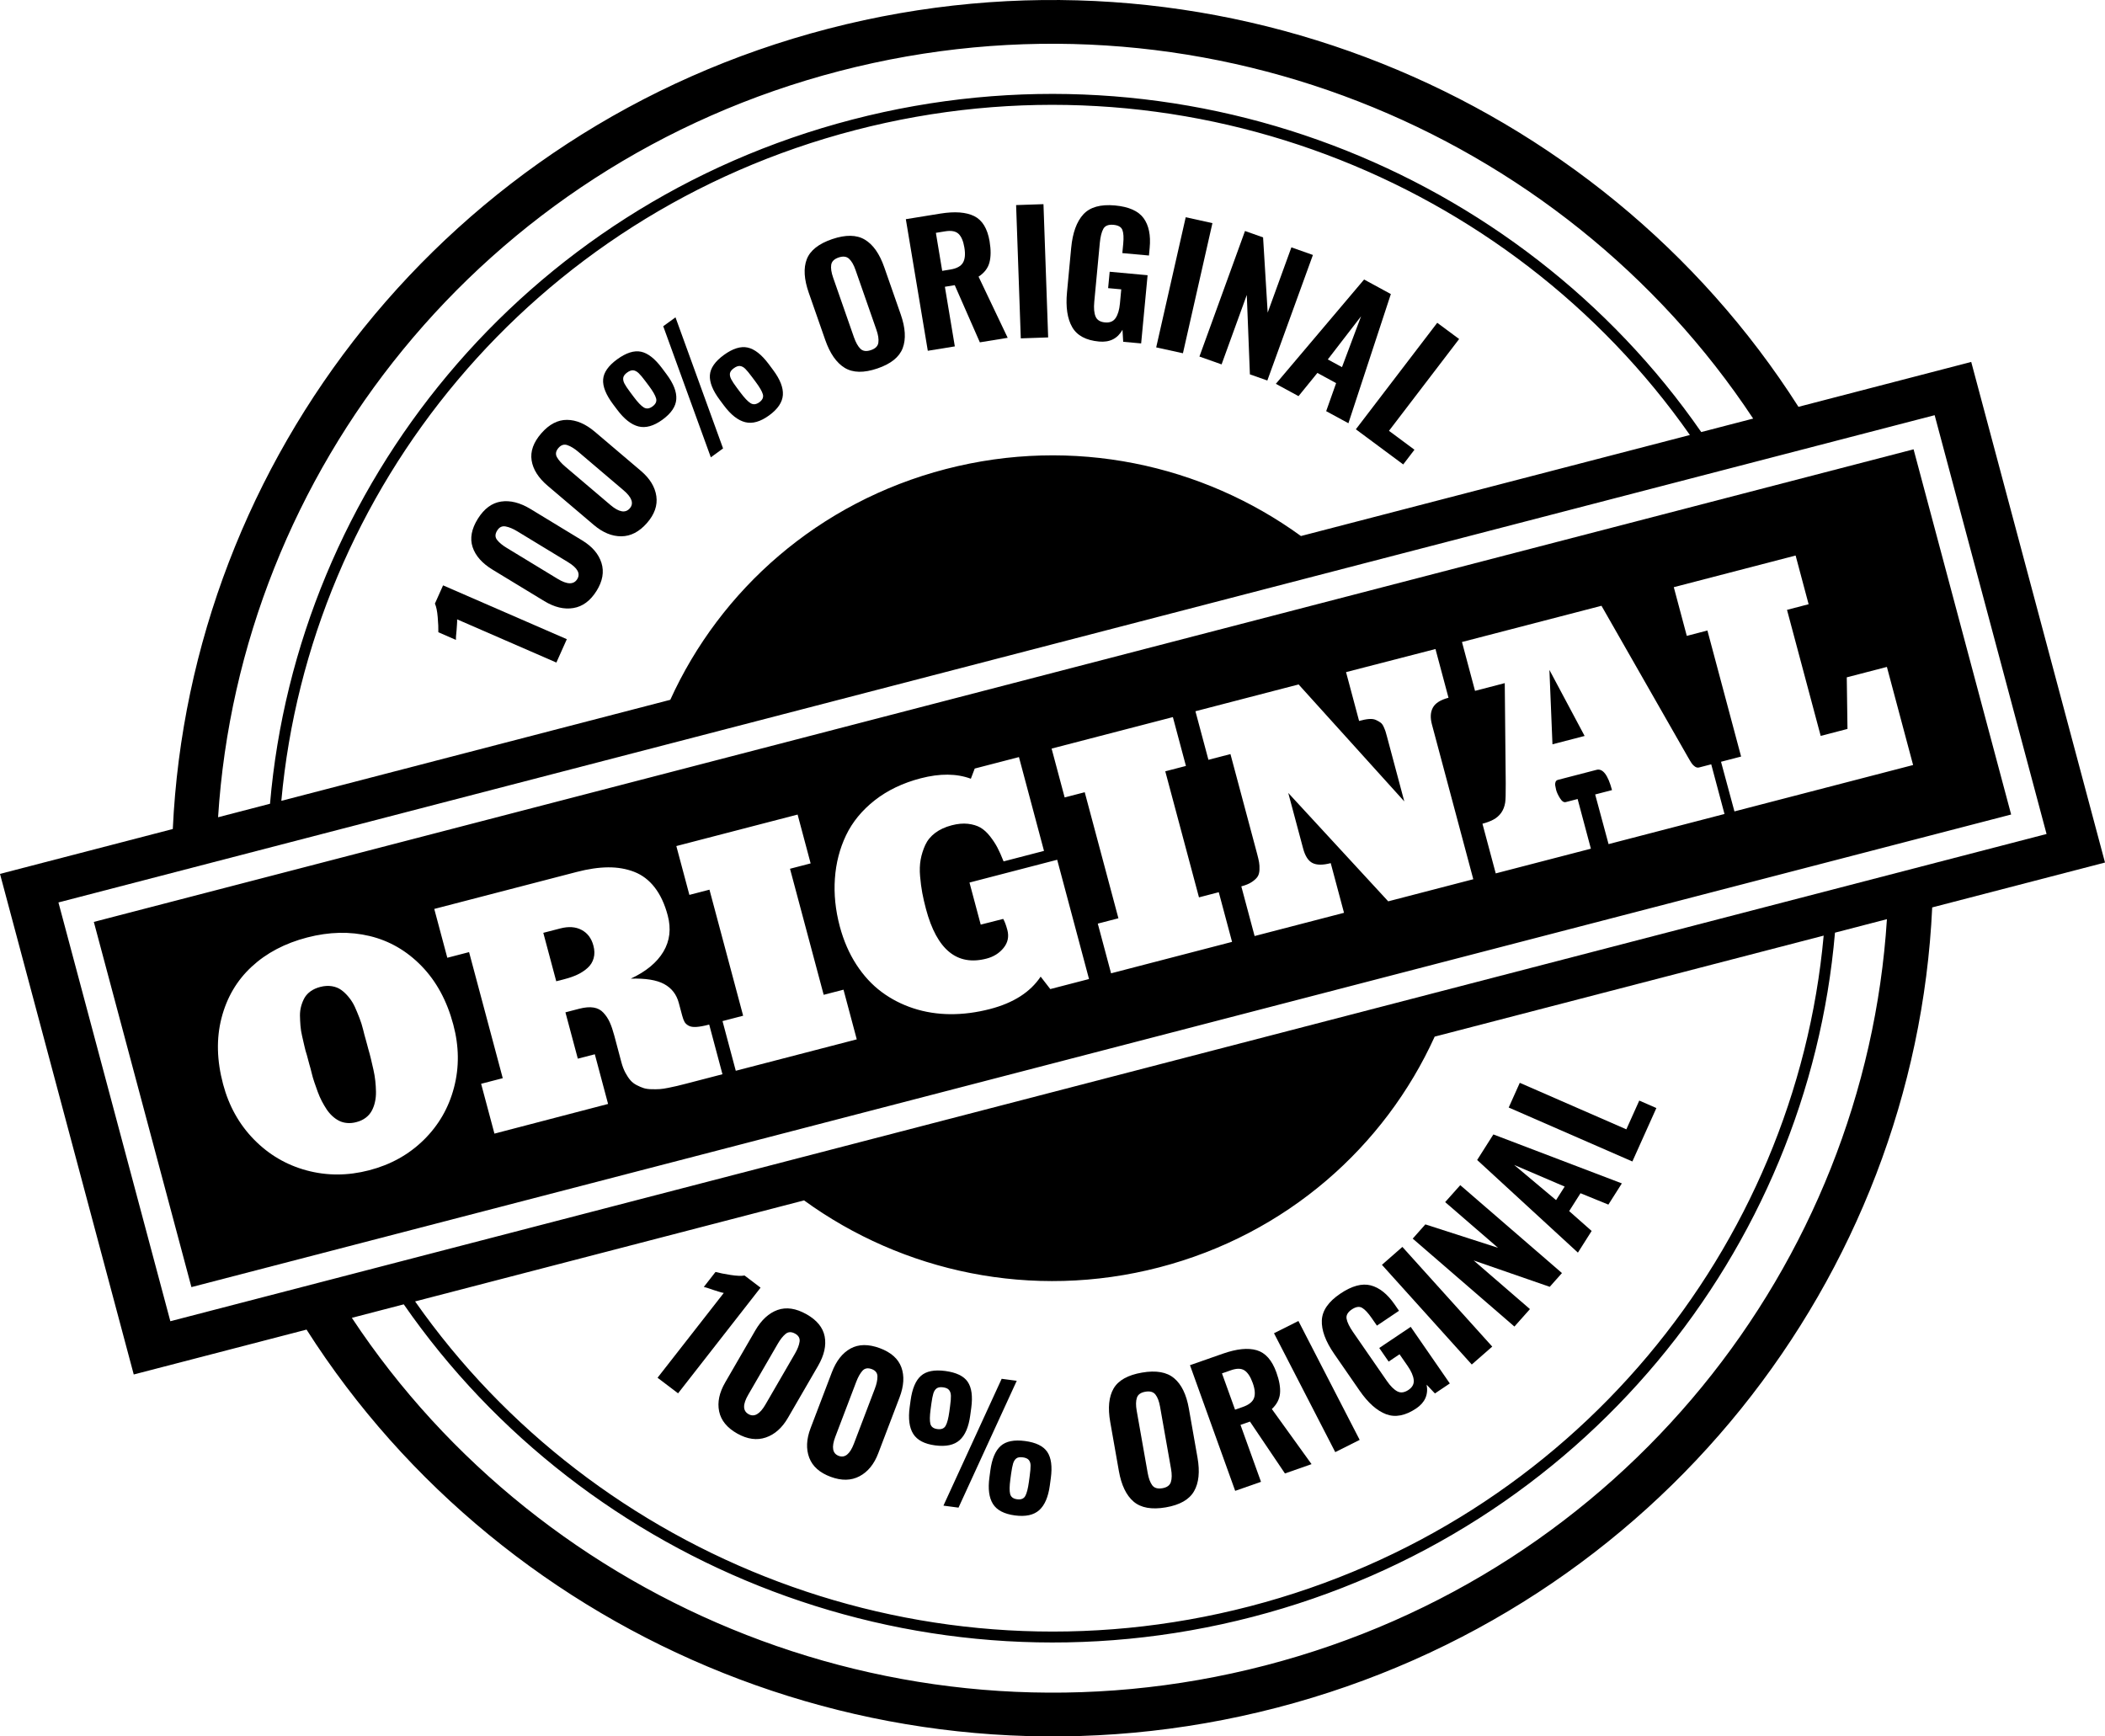 <svg width="80" height="66" viewBox="0 0 80 66" fill="none" xmlns="http://www.w3.org/2000/svg">
<path d="M68.35 15.463C60.772 3.57 45.96 -2.67 31.475 1.092C16.991 4.855 7.219 17.479 6.567 31.51L0 33.216L5.083 52.243L11.65 50.537C19.228 62.43 34.04 68.67 48.525 64.908C63.01 61.145 72.781 48.521 73.433 34.49L80 32.784L74.916 13.757L68.35 15.463ZM31.905 2.7C45.479 -0.826 59.35 4.904 66.628 15.91L64.655 16.422C57.73 6.43 44.928 1.288 32.397 4.543C19.866 7.798 11.295 18.491 10.262 30.55L8.288 31.063C9.122 17.95 18.33 6.226 31.905 2.7ZM64.224 16.534L49.442 20.374C45.699 17.657 40.79 16.57 35.946 17.828C31.102 19.086 27.374 22.417 25.474 26.599L10.692 30.439C11.767 18.609 20.201 8.141 32.504 4.945C44.808 1.749 57.378 6.763 64.224 16.534ZM48.095 63.3C34.521 66.826 20.65 61.096 13.372 50.09L15.345 49.577C22.27 59.57 35.072 64.711 47.603 61.456C60.134 58.202 68.705 47.509 69.738 35.45L71.712 34.937C70.878 48.05 61.67 59.774 48.095 63.3ZM15.776 49.466L30.558 45.626C34.3 48.343 39.209 49.43 44.054 48.172C48.898 46.914 52.626 43.583 54.525 39.401L69.308 35.562C68.233 47.391 59.799 57.859 47.495 61.055C35.192 64.25 22.622 59.237 15.776 49.466ZM77.779 31.699L6.474 50.219L2.221 34.301L73.526 15.781L77.779 31.699Z" fill="black"/>
<path d="M21.294 35.289L20.648 35.456L21.14 37.297L21.466 37.213C21.647 37.166 21.808 37.109 21.948 37.043C22.088 36.977 22.215 36.893 22.329 36.792C22.442 36.691 22.52 36.568 22.561 36.422C22.602 36.277 22.599 36.116 22.552 35.941C22.478 35.664 22.329 35.465 22.104 35.346C21.881 35.226 21.61 35.207 21.294 35.289Z" fill="black"/>
<path d="M13.489 38.278C13.428 38.144 13.352 38.021 13.261 37.91C13.171 37.798 13.075 37.705 12.973 37.63C12.871 37.556 12.751 37.507 12.612 37.485C12.473 37.463 12.325 37.472 12.169 37.513C12.03 37.549 11.91 37.603 11.809 37.674C11.709 37.745 11.631 37.828 11.576 37.923C11.522 38.018 11.479 38.123 11.447 38.238C11.415 38.353 11.399 38.473 11.4 38.599C11.402 38.724 11.408 38.853 11.419 38.987C11.43 39.122 11.451 39.253 11.482 39.382C11.512 39.511 11.541 39.637 11.569 39.761C11.596 39.886 11.628 40.001 11.664 40.108C11.686 40.192 11.703 40.253 11.713 40.292C11.722 40.327 11.736 40.38 11.755 40.45C11.787 40.554 11.816 40.665 11.844 40.781C11.871 40.898 11.906 41.017 11.948 41.139C11.99 41.261 12.033 41.382 12.076 41.502C12.12 41.622 12.171 41.738 12.229 41.851C12.288 41.963 12.349 42.067 12.412 42.163C12.476 42.259 12.548 42.344 12.629 42.419C12.71 42.494 12.796 42.554 12.886 42.6C12.976 42.646 13.078 42.674 13.191 42.684C13.304 42.694 13.42 42.683 13.541 42.651C13.68 42.616 13.799 42.56 13.897 42.486C13.995 42.412 14.071 42.325 14.126 42.224C14.181 42.124 14.223 42.012 14.25 41.888C14.278 41.765 14.291 41.635 14.289 41.499C14.287 41.362 14.278 41.223 14.263 41.081C14.247 40.939 14.224 40.797 14.192 40.658C14.161 40.518 14.129 40.381 14.097 40.247C14.065 40.113 14.031 39.986 13.996 39.868C13.977 39.798 13.963 39.745 13.954 39.71C13.943 39.672 13.927 39.61 13.904 39.526C13.867 39.401 13.832 39.267 13.798 39.126C13.764 38.985 13.719 38.842 13.663 38.697C13.607 38.552 13.549 38.413 13.489 38.278Z" fill="black"/>
<path d="M59.001 28.29L60.223 27.973L58.885 25.463L59.001 28.29Z" fill="black"/>
<path d="M3.566 35.041L7.275 48.922L76.433 30.959L72.725 17.078L3.566 35.041ZM17.254 41.338C17.052 42.111 16.667 42.775 16.101 43.331C15.535 43.886 14.844 44.27 14.03 44.481C13.216 44.693 12.423 44.694 11.652 44.486C10.882 44.278 10.215 43.886 9.653 43.312C9.091 42.738 8.7 42.04 8.48 41.215C8.238 40.311 8.218 39.469 8.419 38.692C8.62 37.914 9.001 37.265 9.564 36.744C10.126 36.222 10.83 35.852 11.677 35.632C12.509 35.416 13.3 35.398 14.05 35.578C14.799 35.758 15.456 36.138 16.02 36.717C16.583 37.296 16.986 38.038 17.227 38.943C17.448 39.767 17.457 40.566 17.254 41.338ZM27.457 40.831L26.059 41.194C25.921 41.23 25.811 41.257 25.731 41.276C25.65 41.295 25.542 41.319 25.407 41.346C25.272 41.374 25.161 41.39 25.075 41.396C24.989 41.401 24.886 41.403 24.765 41.4C24.645 41.398 24.544 41.384 24.463 41.358C24.382 41.332 24.294 41.295 24.2 41.246C24.105 41.198 24.024 41.135 23.958 41.059C23.892 40.982 23.829 40.887 23.768 40.774C23.707 40.66 23.658 40.531 23.619 40.388L23.346 39.362C23.29 39.155 23.233 38.986 23.172 38.853C23.112 38.721 23.033 38.601 22.934 38.494C22.835 38.386 22.71 38.32 22.559 38.296C22.408 38.271 22.225 38.287 22.012 38.342L21.489 38.478L21.96 40.239L22.606 40.072L23.11 41.96C22.171 42.204 20.732 42.58 18.791 43.088L18.285 41.194L19.107 40.981L17.827 36.189L17 36.404L16.504 34.548L21.918 33.142C22.355 33.028 22.753 32.97 23.112 32.967C23.47 32.964 23.801 33.021 24.105 33.139C24.408 33.257 24.667 33.454 24.881 33.73C25.096 34.007 25.261 34.36 25.376 34.792C25.512 35.3 25.457 35.761 25.212 36.173C24.966 36.585 24.553 36.927 23.971 37.198C24.533 37.18 24.956 37.248 25.241 37.403C25.526 37.558 25.711 37.796 25.797 38.119L25.928 38.608C25.955 38.71 25.985 38.788 26.017 38.844C26.048 38.899 26.1 38.947 26.172 38.986C26.243 39.026 26.341 39.041 26.466 39.033C26.592 39.025 26.754 38.995 26.953 38.943L27.457 40.831ZM30.808 32.817L30.024 33.021L31.304 37.812L32.057 37.617L32.561 39.505L27.963 40.699L27.459 38.811L28.243 38.607L26.963 33.816L26.2 34.014L25.704 32.158L30.313 30.961L30.808 32.817ZM41.388 37.212L39.916 37.594L39.55 37.121C39.156 37.711 38.515 38.121 37.626 38.352C37.11 38.486 36.607 38.551 36.115 38.548C35.624 38.544 35.157 38.47 34.716 38.326C34.274 38.182 33.871 37.975 33.506 37.704C33.141 37.433 32.821 37.086 32.546 36.663C32.271 36.239 32.062 35.757 31.917 35.217C31.751 34.593 31.688 33.985 31.73 33.393C31.771 32.801 31.913 32.253 32.154 31.748C32.396 31.243 32.76 30.799 33.245 30.418C33.731 30.037 34.313 29.759 34.993 29.582C35.722 29.393 36.356 29.398 36.897 29.599L37.044 29.212L38.725 28.776L39.677 32.342L38.141 32.741C38.059 32.533 37.981 32.358 37.907 32.217C37.833 32.075 37.738 31.931 37.623 31.784C37.508 31.638 37.386 31.528 37.258 31.454C37.13 31.381 36.973 31.334 36.787 31.312C36.601 31.291 36.396 31.31 36.172 31.368C35.923 31.433 35.713 31.529 35.542 31.658C35.371 31.787 35.245 31.941 35.163 32.12C35.082 32.298 35.024 32.483 34.989 32.674C34.955 32.865 34.947 33.077 34.968 33.309C34.988 33.542 35.016 33.752 35.051 33.94C35.086 34.128 35.133 34.332 35.192 34.553C35.605 36.1 36.372 36.727 37.492 36.436C37.762 36.366 37.978 36.23 38.141 36.029C38.304 35.827 38.352 35.598 38.283 35.342C38.234 35.16 38.182 35.022 38.127 34.927L37.272 35.144L36.845 33.545L40.178 32.679L41.388 37.212ZM45.071 29.113L44.286 29.317L45.567 34.108L46.319 33.912L46.824 35.8L42.226 36.995L41.721 35.106L42.505 34.903L41.225 30.112L40.462 30.31L39.966 28.453L44.575 27.256L45.071 29.113ZM55.05 26.521C54.748 26.6 54.55 26.724 54.457 26.895C54.363 27.065 54.351 27.28 54.421 27.539L55.992 33.419L52.759 34.259L48.96 30.139L49.524 32.248C49.6 32.535 49.719 32.72 49.88 32.802C50.041 32.884 50.272 32.886 50.574 32.807L51.079 34.695L47.681 35.578L47.176 33.69C47.34 33.647 47.473 33.592 47.575 33.524C47.676 33.456 47.749 33.389 47.794 33.321C47.838 33.253 47.862 33.165 47.866 33.058C47.87 32.95 47.865 32.857 47.851 32.778C47.838 32.698 47.813 32.592 47.778 32.459L46.763 28.662L45.926 28.88L45.432 27.034L49.353 26.015L53.37 30.461L52.711 27.994C52.688 27.911 52.671 27.848 52.658 27.806C52.645 27.764 52.621 27.706 52.588 27.63C52.555 27.554 52.514 27.499 52.467 27.465C52.42 27.43 52.361 27.397 52.289 27.364C52.218 27.332 52.129 27.321 52.021 27.33C51.913 27.339 51.79 27.364 51.652 27.403L51.156 25.547L54.555 24.669L55.05 26.521ZM65.539 30.939L61.133 32.084L60.624 30.197L61.264 30.031C61.11 29.456 60.914 29.199 60.676 29.261L59.209 29.642C59.163 29.654 59.132 29.681 59.117 29.725C59.102 29.768 59.098 29.809 59.105 29.849C59.112 29.888 59.123 29.945 59.139 30.02C59.165 30.118 59.215 30.225 59.288 30.341C59.36 30.457 59.434 30.506 59.509 30.486L59.957 30.37L60.461 32.258L56.845 33.197L56.34 31.309C56.496 31.268 56.632 31.218 56.745 31.159C57.005 31.02 57.157 30.803 57.204 30.506C57.22 30.411 57.227 30.168 57.225 29.774L57.188 25.965L56.058 26.259L55.562 24.402L60.864 23.025L64.154 28.785C64.211 28.886 64.257 28.962 64.292 29.013C64.326 29.064 64.369 29.107 64.42 29.14C64.471 29.174 64.523 29.184 64.576 29.17L65.035 29.051L65.539 30.939ZM72.707 29.078L65.917 30.841L65.407 28.954L66.17 28.756L64.89 23.965L64.106 24.169L63.612 22.318L68.242 21.115L68.736 22.966L67.915 23.18L69.195 27.971L70.213 27.706L70.186 25.745L71.711 25.349L72.707 29.078Z" fill="black"/>
<path d="M17.372 23.541C17.375 23.583 17.374 23.651 17.367 23.744C17.36 23.837 17.355 23.908 17.352 23.956C17.331 24.148 17.323 24.27 17.327 24.322L16.659 24.031C16.663 23.878 16.655 23.686 16.635 23.456C16.616 23.227 16.58 23.055 16.529 22.942L16.839 22.249L21.542 24.295L21.145 25.183L17.372 23.541Z" fill="black"/>
<path d="M21.791 23.111C21.439 23.17 21.07 23.081 20.685 22.847L18.724 21.655C18.324 21.412 18.07 21.125 17.961 20.794C17.852 20.464 17.919 20.105 18.16 19.718C18.4 19.334 18.694 19.116 19.043 19.064C19.392 19.011 19.766 19.106 20.166 19.349L22.127 20.541C22.509 20.773 22.752 21.058 22.859 21.397C22.965 21.736 22.902 22.09 22.672 22.459C22.436 22.836 22.143 23.053 21.791 23.111ZM21.588 21.367L19.66 20.195C19.498 20.096 19.35 20.035 19.216 20.01C19.082 19.985 18.975 20.036 18.896 20.164C18.811 20.299 18.81 20.418 18.892 20.522C18.974 20.626 19.097 20.728 19.263 20.828L21.192 22.001C21.555 22.222 21.804 22.226 21.937 22.013C22.068 21.803 21.952 21.588 21.588 21.367Z" fill="black"/>
<path d="M23.614 20.384C23.257 20.387 22.907 20.242 22.565 19.951L20.819 18.468C20.463 18.166 20.258 17.844 20.204 17.5C20.15 17.156 20.273 16.812 20.574 16.468C20.872 16.126 21.198 15.957 21.55 15.959C21.903 15.961 22.257 16.113 22.613 16.416L24.358 17.898C24.698 18.187 24.893 18.507 24.944 18.858C24.994 19.209 24.876 19.549 24.589 19.878C24.295 20.213 23.971 20.382 23.614 20.384ZM23.693 18.631L21.977 17.172C21.832 17.05 21.697 16.966 21.568 16.921C21.441 16.875 21.327 16.909 21.227 17.023C21.122 17.143 21.102 17.261 21.166 17.376C21.231 17.491 21.336 17.611 21.484 17.737L23.2 19.195C23.524 19.47 23.768 19.512 23.934 19.323C24.097 19.136 24.017 18.906 23.693 18.631Z" fill="black"/>
<path d="M24.265 16.209C23.99 16.139 23.72 15.927 23.454 15.571L23.299 15.365C23.028 15.002 22.902 14.688 22.922 14.422C22.941 14.157 23.12 13.901 23.457 13.656C23.797 13.409 24.099 13.313 24.361 13.368C24.624 13.424 24.889 13.631 25.158 13.991L25.331 14.223C25.597 14.579 25.721 14.895 25.702 15.173C25.684 15.451 25.508 15.711 25.174 15.954C24.844 16.193 24.54 16.278 24.265 16.209ZM24.935 15.143C24.904 15.028 24.812 14.868 24.659 14.663L24.527 14.487C24.425 14.349 24.34 14.249 24.274 14.185C24.208 14.122 24.14 14.085 24.07 14.076C24.001 14.068 23.922 14.095 23.833 14.16C23.748 14.222 23.699 14.287 23.687 14.355C23.675 14.423 23.69 14.498 23.732 14.579C23.774 14.66 23.847 14.769 23.95 14.906L24.086 15.088C24.239 15.293 24.366 15.425 24.467 15.487C24.568 15.549 24.678 15.536 24.797 15.449C24.92 15.36 24.966 15.258 24.935 15.143ZM25.206 12.4L25.672 12.062L27.48 17.044L27.015 17.383L25.206 12.4ZM28.323 16.047C28.049 15.98 27.779 15.768 27.512 15.412L27.354 15.2C27.086 14.841 26.961 14.527 26.979 14.26C26.997 13.993 27.175 13.737 27.512 13.491C27.85 13.246 28.15 13.153 28.413 13.21C28.677 13.267 28.943 13.476 29.212 13.835L29.381 14.062C29.647 14.418 29.771 14.734 29.753 15.012C29.734 15.29 29.56 15.549 29.23 15.789C28.899 16.029 28.597 16.115 28.323 16.047ZM28.992 14.986C28.96 14.872 28.867 14.713 28.714 14.508L28.578 14.326C28.473 14.185 28.389 14.083 28.326 14.02C28.263 13.957 28.197 13.921 28.127 13.912C28.057 13.903 27.978 13.931 27.89 13.995C27.8 14.059 27.752 14.125 27.741 14.192C27.731 14.259 27.747 14.333 27.789 14.414C27.831 14.495 27.903 14.604 28.006 14.742L28.142 14.923C28.295 15.128 28.423 15.262 28.525 15.325C28.627 15.388 28.738 15.376 28.858 15.29C28.979 15.201 29.024 15.1 28.992 14.986Z" fill="black"/>
<path d="M32.102 13.981C31.789 13.79 31.542 13.435 31.362 12.918L30.738 11.131C30.557 10.615 30.532 10.189 30.661 9.854C30.79 9.519 31.113 9.264 31.628 9.088C32.141 8.915 32.553 8.921 32.867 9.108C33.181 9.295 33.427 9.645 33.606 10.158L34.232 11.95C34.411 12.463 34.436 12.89 34.307 13.232C34.178 13.573 33.857 13.831 33.345 14.005C32.829 14.181 32.415 14.172 32.102 13.981ZM33.382 13.024C33.401 12.892 33.376 12.727 33.306 12.53L32.515 10.264C32.447 10.066 32.364 9.923 32.268 9.835C32.172 9.746 32.04 9.73 31.872 9.787C31.704 9.844 31.61 9.937 31.59 10.065C31.57 10.193 31.594 10.355 31.663 10.553L32.454 12.819C32.525 13.02 32.607 13.166 32.701 13.258C32.796 13.349 32.929 13.366 33.101 13.307C33.27 13.25 33.363 13.156 33.382 13.024Z" fill="black"/>
<path d="M34.426 8.331L35.741 8.118C36.288 8.03 36.715 8.062 37.024 8.214C37.333 8.367 37.527 8.687 37.609 9.172C37.663 9.498 37.661 9.767 37.602 9.982C37.544 10.197 37.406 10.374 37.19 10.515L38.297 12.84L37.239 13.012L36.285 10.839L35.91 10.9L36.288 13.166L35.261 13.333L34.426 8.331ZM36.115 10.245C36.357 10.206 36.517 10.119 36.596 9.986C36.675 9.853 36.693 9.661 36.651 9.41C36.61 9.163 36.536 8.989 36.429 8.888C36.322 8.787 36.154 8.755 35.924 8.792L35.568 8.85L35.808 10.295L36.115 10.245Z" fill="black"/>
<path d="M38.617 7.795L39.657 7.76L39.835 12.825L38.795 12.861L38.617 7.795Z" fill="black"/>
<path d="M40.748 12.433C40.564 12.112 40.498 11.671 40.551 11.111L40.71 9.422C40.764 8.849 40.918 8.425 41.171 8.148C41.425 7.872 41.825 7.759 42.373 7.809C42.899 7.857 43.262 8.018 43.462 8.292C43.661 8.566 43.738 8.942 43.693 9.42L43.666 9.712L42.654 9.62L42.688 9.264C42.71 9.032 42.7 8.858 42.657 8.743C42.615 8.628 42.501 8.562 42.316 8.545C42.126 8.528 41.998 8.579 41.932 8.698C41.865 8.818 41.821 8.996 41.798 9.233L41.587 11.476C41.565 11.713 41.581 11.898 41.637 12.031C41.692 12.164 41.813 12.239 41.998 12.255C42.179 12.272 42.313 12.216 42.399 12.088C42.486 11.96 42.54 11.775 42.563 11.534L42.613 10.998L42.114 10.952L42.173 10.329L43.614 10.461L43.369 13.053L42.687 12.991L42.66 12.535C42.471 12.87 42.175 13.019 41.77 12.982C41.273 12.937 40.932 12.754 40.748 12.433Z" fill="black"/>
<path d="M45.063 8.257L46.078 8.481L44.957 13.427L43.941 13.204L45.063 8.257Z" fill="black"/>
<path d="M47.316 8.78L48.003 9.023L48.178 11.882L49.079 9.402L49.897 9.691L48.165 14.463L47.502 14.229L47.384 11.21L46.426 13.85L45.584 13.552L47.316 8.78Z" fill="black"/>
<path d="M51.842 10.624L52.859 11.177L51.246 16.087L50.401 15.628L50.779 14.562L50.067 14.175L49.35 15.057L48.488 14.589L51.842 10.624ZM51.002 13.955L51.728 12.02L50.463 13.662L51.002 13.955Z" fill="black"/>
<path d="M54.622 12.269L55.454 12.886L52.788 16.375L53.756 17.094L53.329 17.653L51.529 16.317L54.622 12.269Z" fill="black"/>
<path d="M27.507 49.144C27.463 49.138 27.397 49.121 27.307 49.092C27.218 49.063 27.149 49.041 27.102 49.027C26.918 48.961 26.8 48.924 26.748 48.916L27.193 48.346C27.343 48.386 27.533 48.424 27.765 48.46C27.996 48.496 28.173 48.503 28.297 48.481L28.905 48.943L25.77 52.959L24.99 52.367L27.507 49.144Z" fill="black"/>
<path d="M27.33 53.643C27.259 53.299 27.336 52.932 27.561 52.545L28.703 50.572C28.936 50.17 29.219 49.91 29.55 49.791C29.882 49.673 30.248 49.727 30.648 49.952C31.046 50.176 31.276 50.458 31.342 50.8C31.407 51.142 31.323 51.513 31.09 51.916L29.947 53.888C29.725 54.272 29.444 54.522 29.104 54.638C28.764 54.754 28.403 54.704 28.02 54.489C27.631 54.27 27.401 53.988 27.33 53.643ZM29.091 53.385L30.215 51.445C30.309 51.282 30.367 51.135 30.387 51.002C30.408 50.87 30.352 50.766 30.22 50.692C30.08 50.613 29.959 50.616 29.857 50.7C29.755 50.784 29.655 50.909 29.559 51.076L28.435 53.016C28.223 53.382 28.228 53.627 28.448 53.751C28.665 53.873 28.879 53.751 29.091 53.385Z" fill="black"/>
<path d="M30.755 55.407C30.63 55.078 30.646 54.704 30.805 54.286L31.615 52.16C31.78 51.726 32.017 51.425 32.325 51.256C32.633 51.087 33.003 51.083 33.435 51.242C33.863 51.401 34.136 51.644 34.256 51.971C34.375 52.298 34.353 52.678 34.188 53.112L33.378 55.238C33.22 55.653 32.983 55.943 32.666 56.111C32.349 56.279 31.985 56.286 31.573 56.134C31.153 55.979 30.88 55.737 30.755 55.407ZM32.452 54.875L33.248 52.784C33.315 52.608 33.348 52.453 33.347 52.319C33.346 52.185 33.274 52.092 33.132 52.039C32.981 51.983 32.862 52.005 32.775 52.104C32.687 52.203 32.61 52.342 32.541 52.522L31.745 54.613C31.595 55.008 31.639 55.249 31.876 55.337C32.11 55.424 32.301 55.27 32.452 54.875Z" fill="black"/>
<path d="M34.706 54.499C34.557 54.261 34.513 53.922 34.572 53.484L34.607 53.23C34.668 52.783 34.799 52.471 35.001 52.294C35.202 52.116 35.51 52.055 35.925 52.11C36.344 52.166 36.629 52.303 36.778 52.523C36.927 52.743 36.972 53.074 36.912 53.516L36.873 53.802C36.813 54.24 36.679 54.553 36.47 54.739C36.261 54.926 35.951 54.992 35.54 54.938C35.133 54.884 34.855 54.738 34.706 54.499ZM35.939 54.192C35.998 54.089 36.044 53.911 36.079 53.659L36.108 53.442C36.132 53.272 36.142 53.142 36.139 53.051C36.136 52.96 36.113 52.888 36.069 52.834C36.026 52.779 35.949 52.745 35.84 52.731C35.735 52.717 35.654 52.73 35.597 52.771C35.541 52.812 35.499 52.876 35.472 52.963C35.445 53.05 35.42 53.178 35.397 53.348L35.367 53.571C35.333 53.823 35.33 54.006 35.359 54.119C35.389 54.233 35.477 54.299 35.624 54.318C35.775 54.338 35.88 54.297 35.939 54.192ZM38.068 52.407L38.641 52.483L36.428 57.304L35.855 57.228L38.068 52.407ZM37.737 57.165C37.588 56.928 37.543 56.59 37.603 56.153L37.638 55.892C37.698 55.449 37.829 55.138 38.031 54.959C38.233 54.779 38.541 54.717 38.956 54.772C39.371 54.827 39.653 54.965 39.802 55.187C39.951 55.409 39.996 55.741 39.936 56.184L39.898 56.463C39.838 56.901 39.703 57.213 39.495 57.4C39.285 57.587 38.977 57.654 38.571 57.6C38.164 57.546 37.886 57.401 37.737 57.165ZM38.966 56.86C39.023 56.756 39.068 56.578 39.103 56.326L39.133 56.102C39.157 55.929 39.168 55.798 39.167 55.709C39.167 55.621 39.145 55.55 39.101 55.495C39.057 55.441 38.98 55.407 38.871 55.392C38.762 55.378 38.68 55.391 38.626 55.432C38.571 55.474 38.53 55.538 38.503 55.625C38.477 55.712 38.452 55.84 38.428 56.01L38.398 56.233C38.364 56.485 38.361 56.669 38.39 56.784C38.419 56.899 38.507 56.967 38.654 56.986C38.805 57.006 38.909 56.964 38.966 56.86Z" fill="black"/>
<path d="M43.081 57.074C42.803 56.836 42.617 56.448 42.522 55.91L42.194 54.048C42.099 53.51 42.142 53.085 42.323 52.774C42.505 52.464 42.864 52.263 43.402 52.171C43.935 52.079 44.342 52.15 44.621 52.384C44.901 52.618 45.088 53.002 45.182 53.536L45.511 55.404C45.605 55.938 45.562 56.364 45.379 56.681C45.197 56.998 44.839 57.202 44.305 57.294C43.767 57.386 43.359 57.312 43.081 57.074ZM44.499 56.33C44.539 56.202 44.541 56.036 44.505 55.83L44.088 53.469C44.052 53.264 43.994 53.109 43.913 53.007C43.833 52.904 43.705 52.868 43.53 52.898C43.355 52.928 43.247 53.004 43.207 53.128C43.166 53.251 43.164 53.416 43.2 53.621L43.617 55.982C43.654 56.192 43.712 56.349 43.79 56.454C43.868 56.559 43.998 56.597 44.177 56.566C44.352 56.536 44.459 56.457 44.499 56.33Z" fill="black"/>
<path d="M45.225 51.89L46.481 51.45C47.003 51.267 47.429 51.224 47.761 51.321C48.092 51.418 48.341 51.698 48.508 52.162C48.62 52.472 48.666 52.738 48.647 52.959C48.627 53.181 48.524 53.38 48.336 53.556L49.845 55.651L48.834 56.005L47.504 54.033L47.145 54.159L47.924 56.323L46.943 56.666L45.225 51.89ZM47.231 53.478C47.462 53.397 47.604 53.284 47.658 53.139C47.711 52.995 47.695 52.802 47.608 52.562C47.523 52.327 47.419 52.168 47.296 52.088C47.172 52.007 47.001 52.005 46.782 52.082L46.441 52.201L46.938 53.581L47.231 53.478Z" fill="black"/>
<path d="M48.418 50.675L49.346 50.21L51.674 54.729L50.746 55.194L48.418 50.675Z" fill="black"/>
<path d="M52.678 53.753C52.329 53.621 51.994 53.323 51.672 52.858L50.703 51.456C50.375 50.98 50.219 50.556 50.236 50.184C50.252 49.812 50.488 49.473 50.942 49.168C51.379 48.874 51.763 48.771 52.094 48.856C52.425 48.942 52.727 49.183 53.001 49.579L53.169 49.822L52.33 50.386L52.126 50.092C51.992 49.899 51.872 49.771 51.765 49.709C51.659 49.647 51.528 49.668 51.374 49.771C51.217 49.877 51.151 49.997 51.178 50.131C51.203 50.265 51.285 50.43 51.42 50.627L52.707 52.488C52.843 52.684 52.975 52.816 53.104 52.884C53.232 52.952 53.373 52.933 53.527 52.831C53.678 52.73 53.745 52.602 53.728 52.449C53.712 52.296 53.635 52.12 53.497 51.919L53.189 51.475L52.775 51.753L52.418 51.236L53.614 50.433L55.1 52.584L54.534 52.964L54.219 52.631C54.289 53.007 54.157 53.308 53.822 53.534C53.408 53.811 53.028 53.884 52.678 53.753Z" fill="black"/>
<path d="M52.52 48.075L53.297 47.394L56.712 51.183L55.934 51.864L52.52 48.075Z" fill="black"/>
<path d="M53.69 47.079L54.17 46.538L56.932 47.428L54.923 45.691L55.497 45.047L59.362 48.388L58.897 48.911L56.006 47.909L58.145 49.758L57.555 50.421L53.69 47.079Z" fill="black"/>
<path d="M56.139 44.09L56.755 43.119L61.638 44.98L61.126 45.786L60.067 45.354L59.636 46.033L60.49 46.788L59.968 47.611L56.139 44.09ZM59.465 45.101L57.546 44.279L59.138 45.615L59.465 45.101Z" fill="black"/>
<path d="M57.338 42.096L57.759 41.157L61.809 42.925L62.3 41.832L62.95 42.116L62.038 44.147L57.338 42.096Z" fill="black"/>
</svg>

